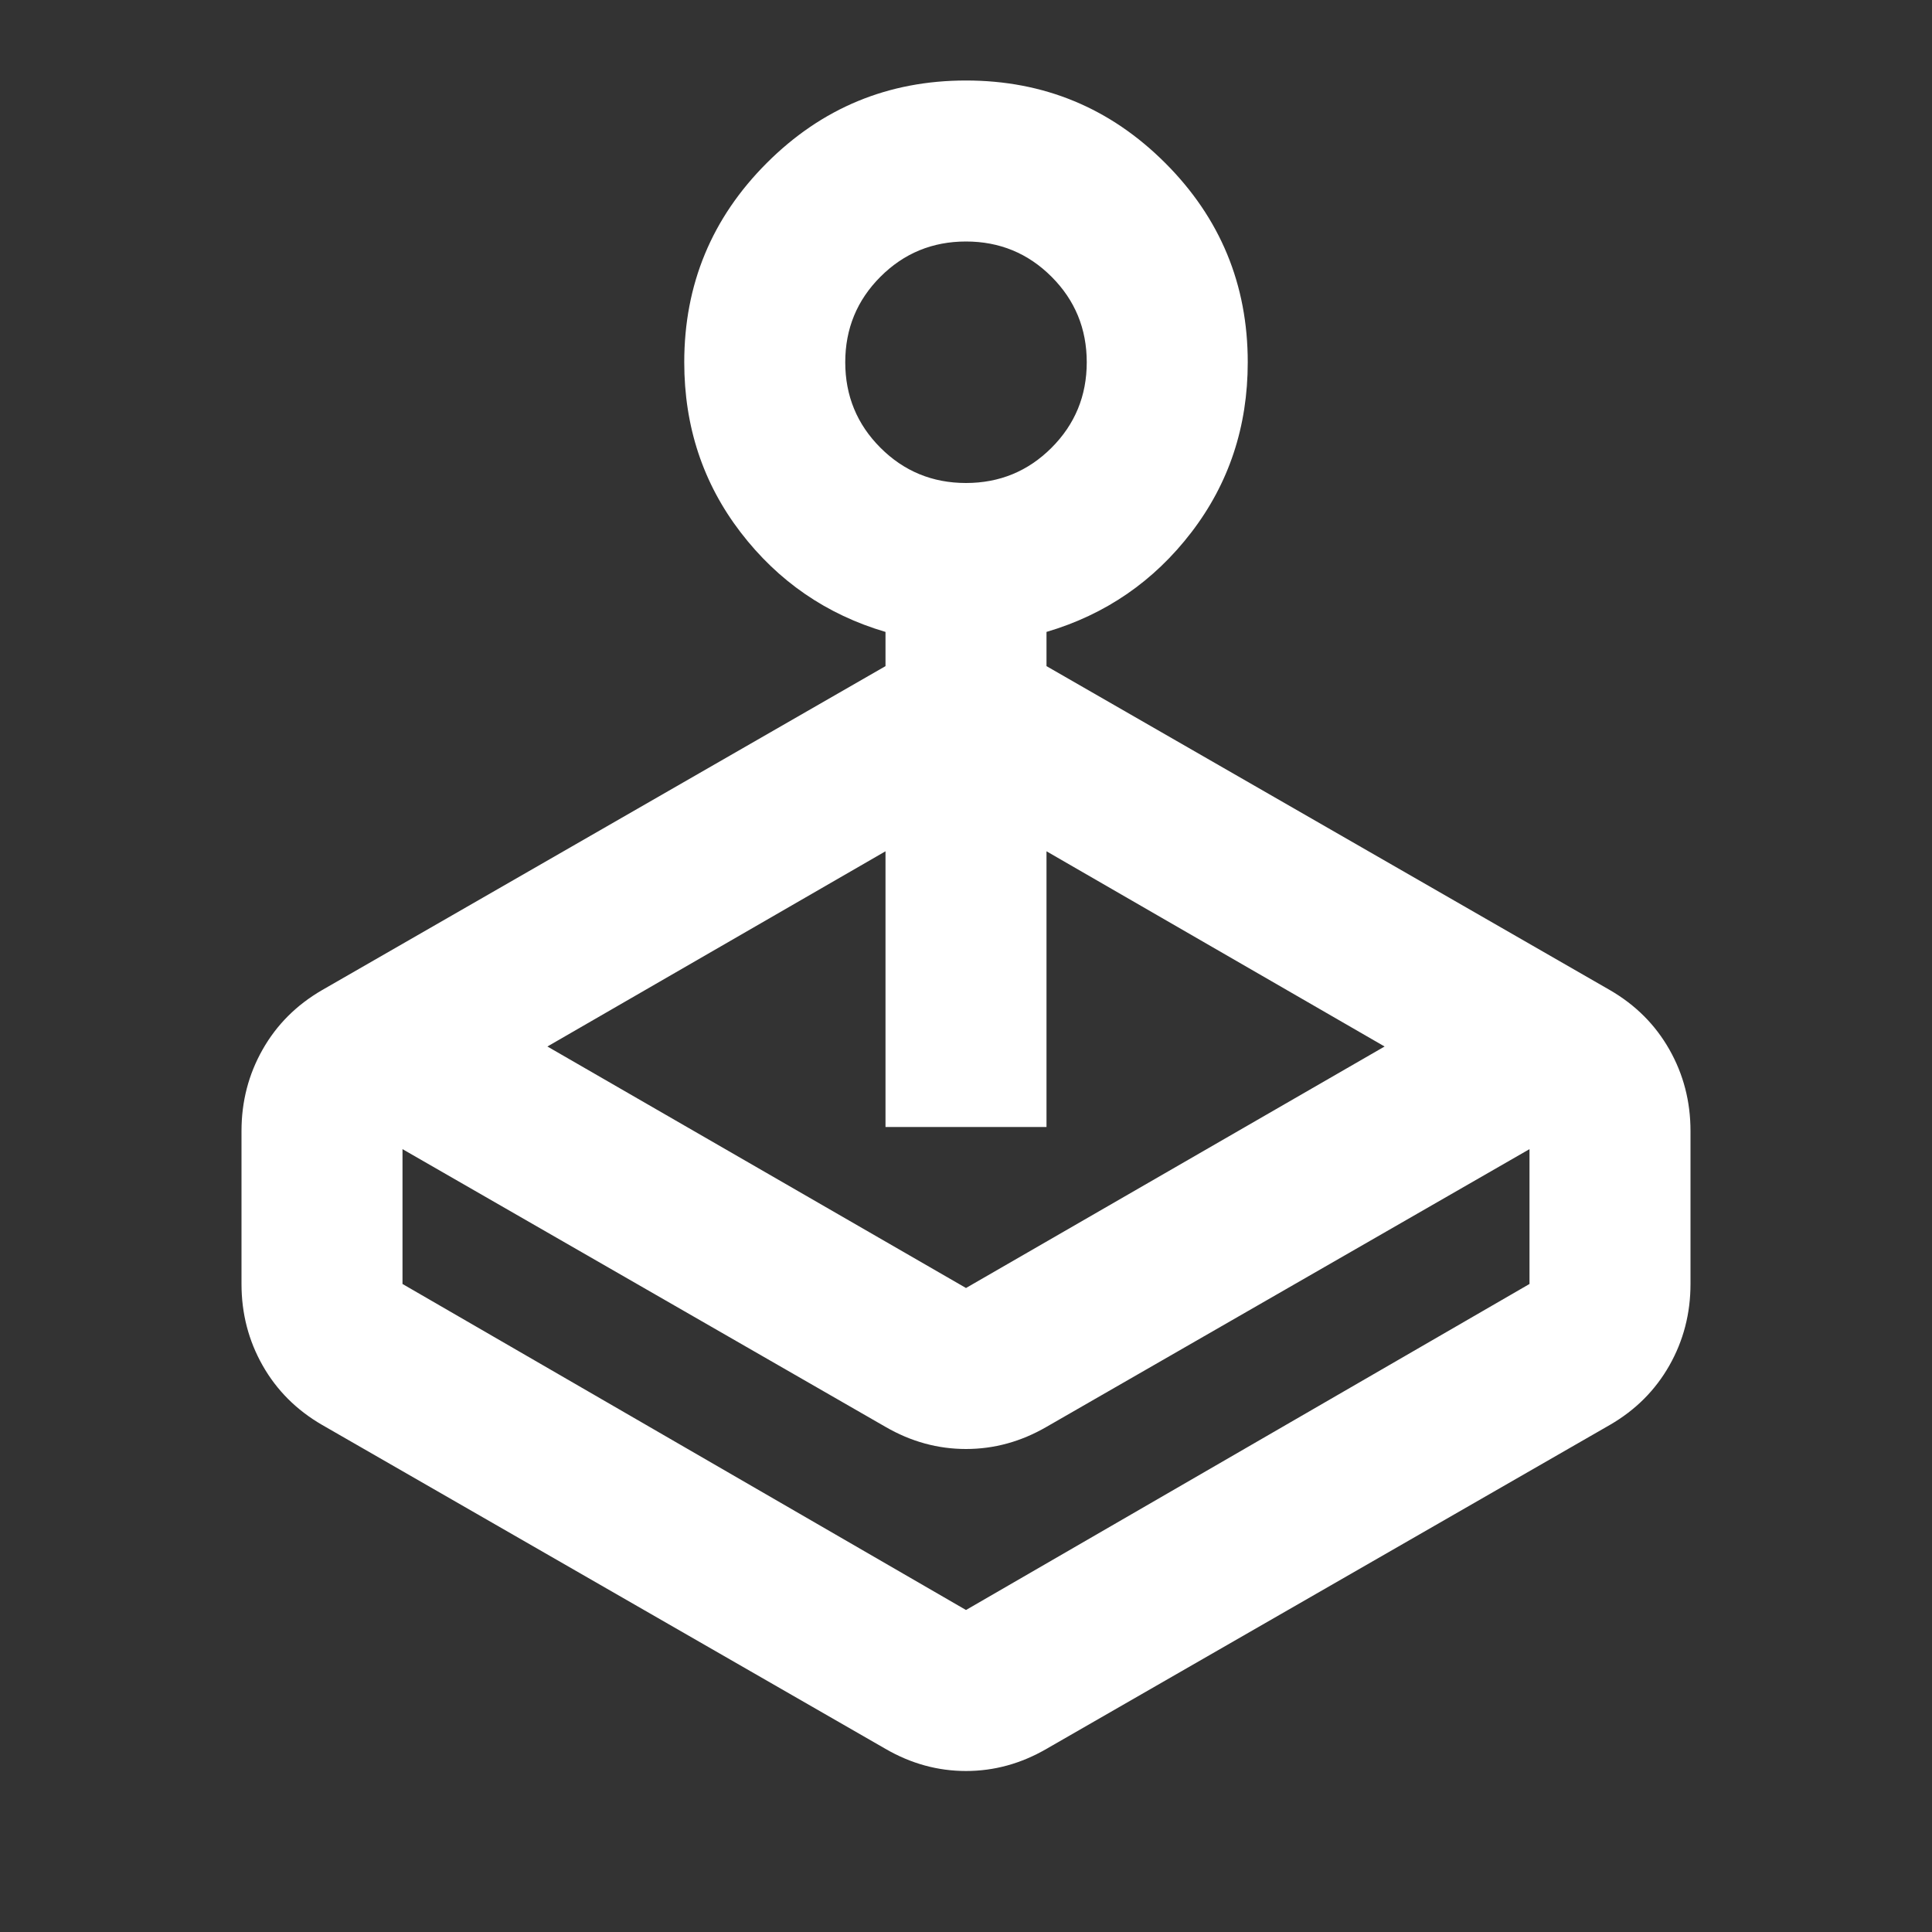 <svg width="48" height="48" viewBox="0 0 48 48" fill="none" xmlns="http://www.w3.org/2000/svg">
<rect x="0" y="0" width="48" height="48" fill="#333333" stroke="none"/>
<mask id="mask0_22_184" style="mask-type:alpha" maskUnits="userSpaceOnUse" x="0" y="0" width="48" height="48">
<rect width="48" height="48" fill="#D9D9D9"/>
</mask>
<g mask="url(#mask0_22_184)">
<path d="M22 16.55V15.7C20.533 15.267 19.333 14.442 18.4 13.225C17.467 12.008 17 10.6 17 9C17 7.067 17.683 5.417 19.05 4.05C20.417 2.683 22.067 2 24 2C25.933 2 27.583 2.683 28.95 4.05C30.317 5.417 31 7.067 31 9C31 10.6 30.533 12.008 29.6 13.225C28.667 14.442 27.467 15.267 26 15.7V16.55L40 24.6C40.633 24.967 41.125 25.458 41.475 26.075C41.825 26.692 42 27.367 42 28.1V31.9C42 32.633 41.825 33.308 41.475 33.925C41.125 34.542 40.633 35.033 40 35.4L26 43.45C25.367 43.817 24.7 44 24 44C23.3 44 22.633 43.817 22 43.45L8 35.4C7.367 35.033 6.875 34.542 6.525 33.925C6.175 33.308 6 32.633 6 31.9V28.1C6 27.367 6.175 26.692 6.525 26.075C6.875 25.458 7.367 24.967 8 24.6L22 16.55ZM22 35.45L10 28.55V31.9L24 40L38 31.9V28.55L26 35.45C25.367 35.817 24.7 36 24 36C23.3 36 22.633 35.817 22 35.45ZM22 28V21.15L13.6 26L24 32L34.4 26L26 21.15V28H22ZM24 12C24.833 12 25.542 11.708 26.125 11.125C26.708 10.542 27 9.833 27 9C27 8.167 26.708 7.458 26.125 6.875C25.542 6.292 24.833 6 24 6C23.167 6 22.458 6.292 21.875 6.875C21.292 7.458 21 8.167 21 9C21 9.833 21.292 10.542 21.875 11.125C22.458 11.708 23.167 12 24 12Z" fill="white"/>
</g>
</svg>
